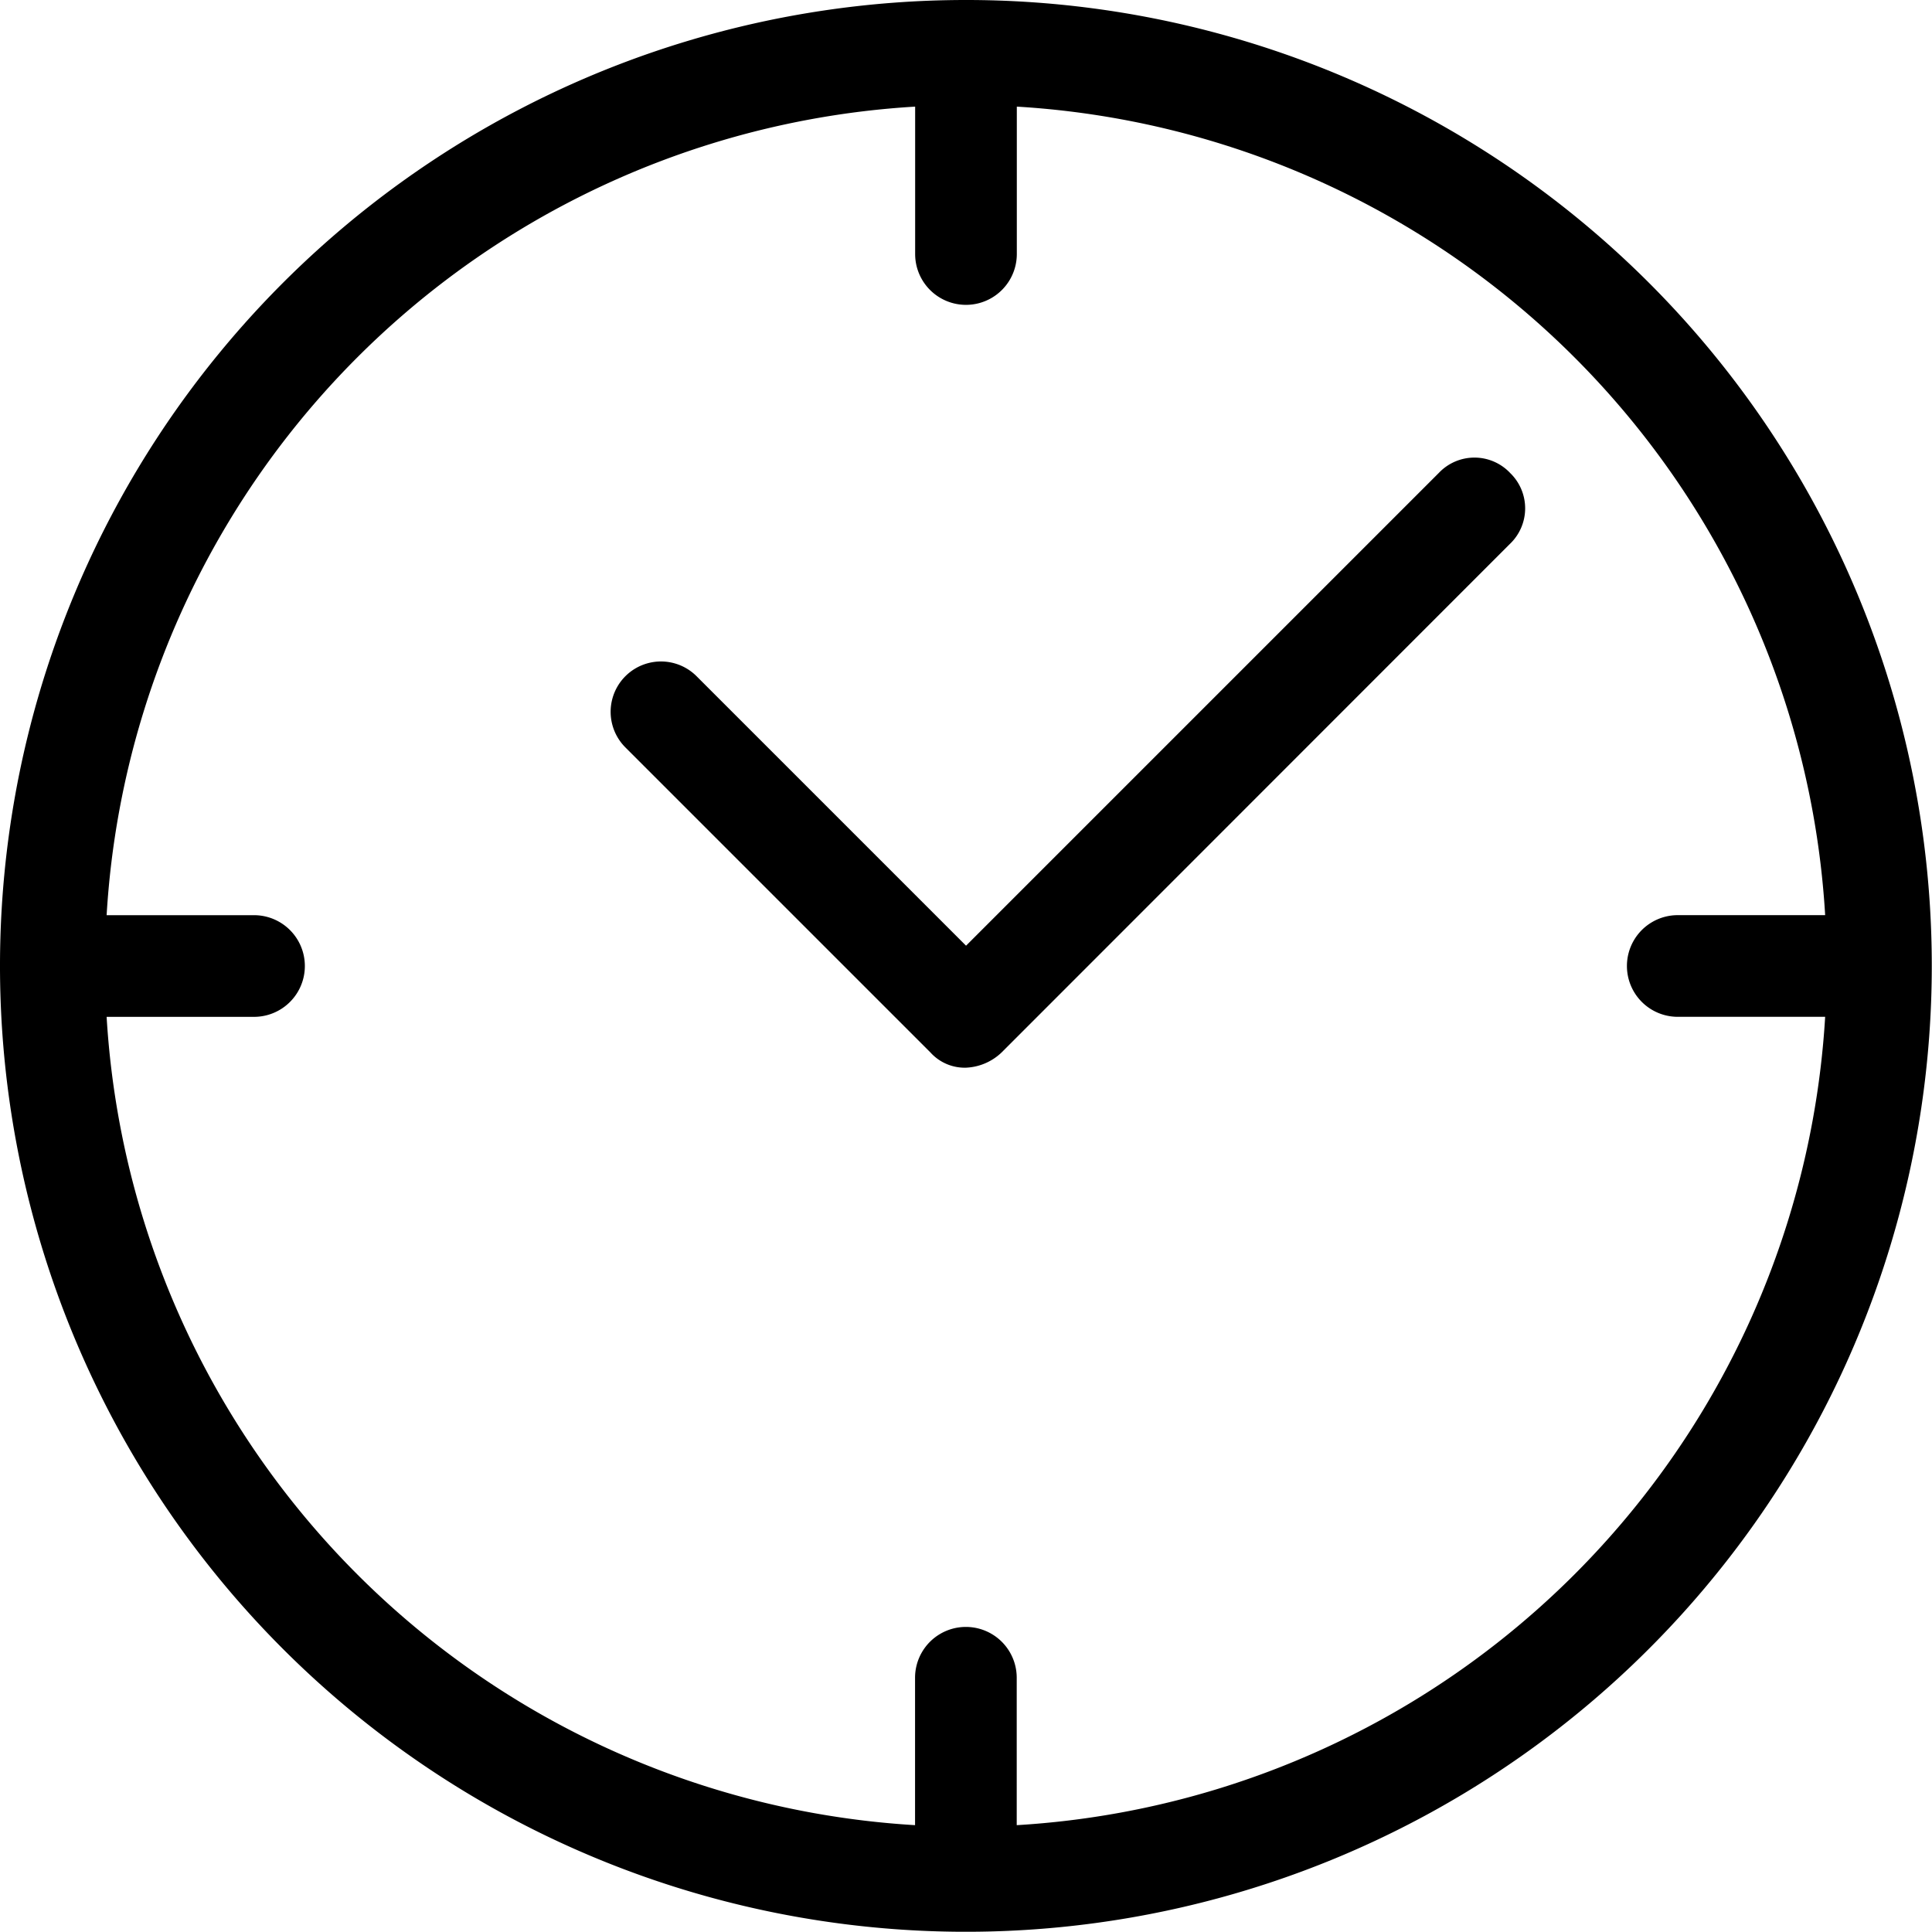 <svg xmlns="http://www.w3.org/2000/svg" viewBox="0 0 61.607 61.607">
  <path id="Path_782" data-name="Path 782" d="M164.9,3a30.8,30.8,0,1,0,30.8,30.8A30.79,30.79,0,0,0,164.9,3Zm1.621,58.2V56.5a1.621,1.621,0,1,0-3.242,0v4.7A27.462,27.462,0,0,1,137.5,35.425h4.7a1.621,1.621,0,1,0,0-3.242h-4.7A27.462,27.462,0,0,1,163.282,6.4v4.7a1.621,1.621,0,1,0,3.242,0V6.4A27.462,27.462,0,0,1,192.3,32.182h-4.7a1.621,1.621,0,0,0,0,3.242h4.7A27.462,27.462,0,0,1,166.525,61.2Zm15.726-43.125a1.567,1.567,0,0,1,0,2.27L166.039,36.56a1.751,1.751,0,0,1-1.135.486,1.472,1.472,0,0,1-1.135-.486l-9.727-9.727a1.6,1.6,0,1,1,2.27-2.27l8.593,8.593,15.078-15.078A1.565,1.565,0,0,1,182.251,18.078Z" transform="translate(-134.1 -3)"/>
</svg>
